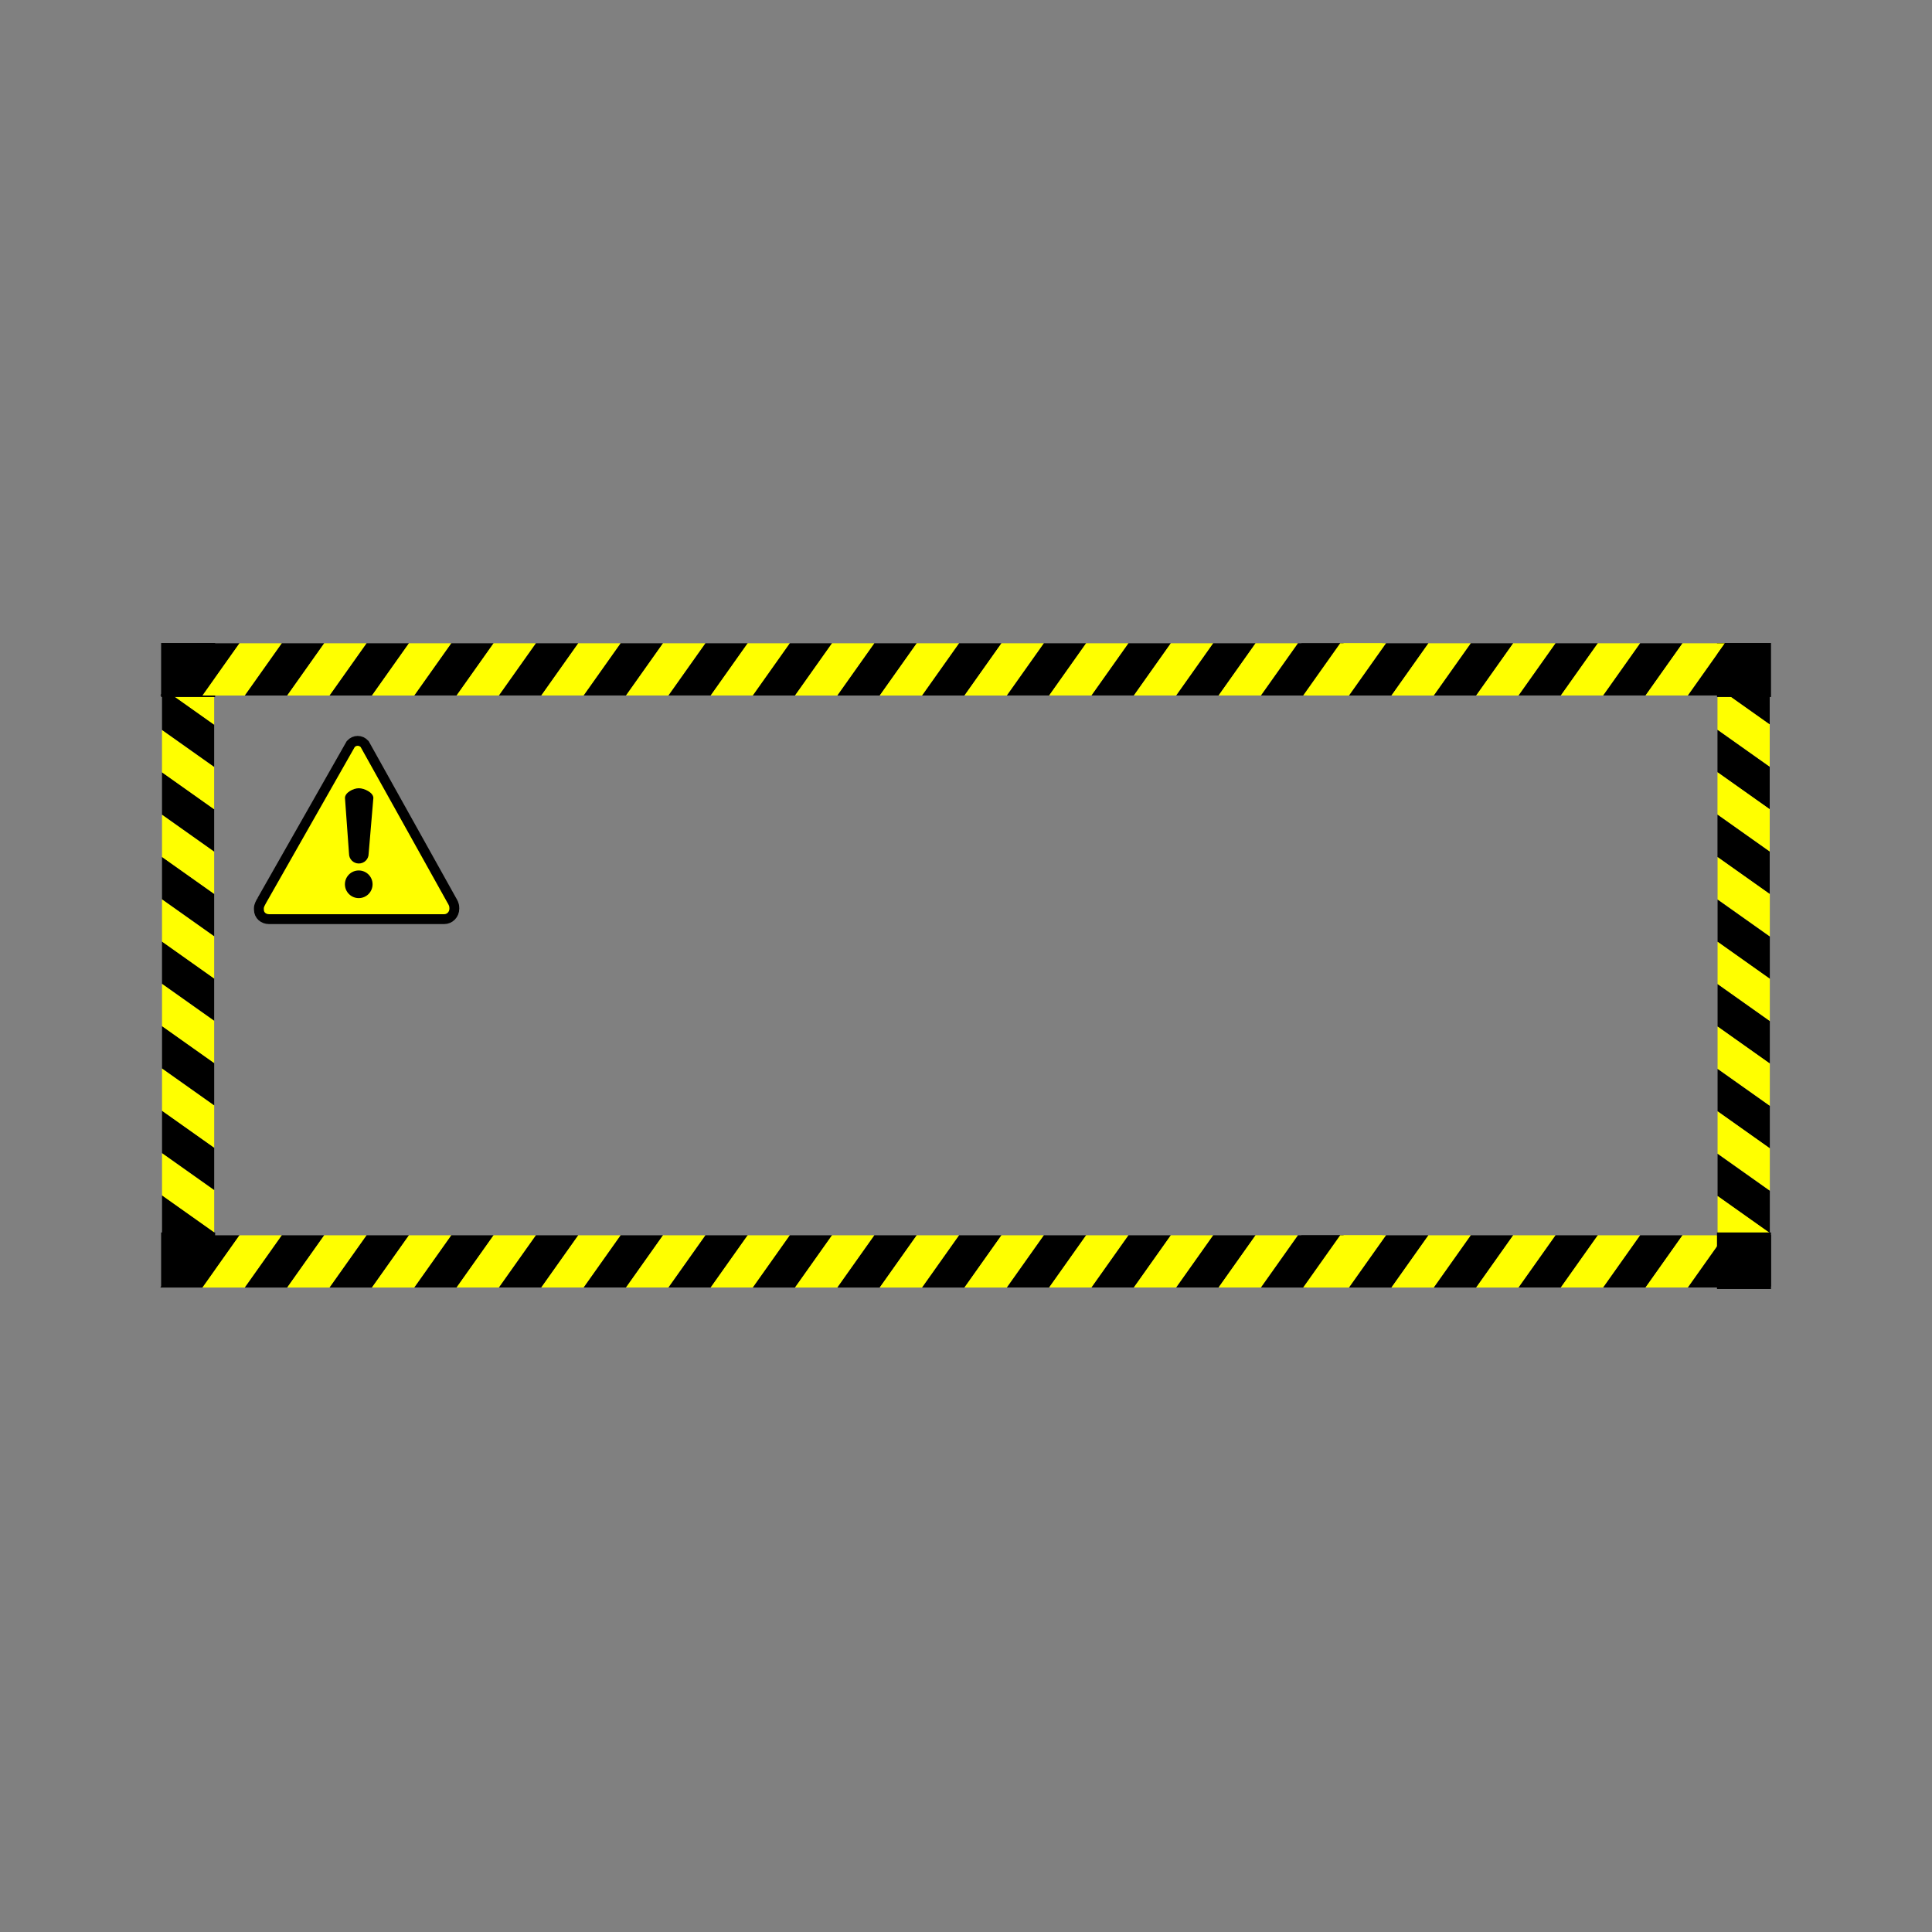 <svg:svg xmlns:dc="http://purl.org/dc/elements/1.1/" xmlns:ns2="http://creativecommons.org/ns#" xmlns:rdf="http://www.w3.org/1999/02/22-rdf-syntax-ns#" xmlns:svg="http://www.w3.org/2000/svg" height="425.265" id="svg2" version="1.1" viewBox="-35.432 -141.533 425.265 425.265" width="425.265">
  <svg:rect x="-35.432" y="-141.533" width="425.265" height="425.265" fill="#808080" stroke="none"/>
  <svg:g id="layer1" transform="translate(.215 -720.75)">
    <svg:g id="g4080" transform="matrix(.082 0 0 .082 47.973 722.24)">
      <svg:g fill="#ff0" id="g2387" transform="matrix(3.877 0 0 3.877 -365.48 203.88)">
        <svg:path d="m12.473 121.08c-0.914 1.761-1.991 3.408-1.991 5.341l0.009 0.808c0 4.172 3.266 6.694 7.021 6.694h121.32c3.755 0 6.989-3.127 6.989-7.298l-0.04-0.8c0-1.933-0.95-3.611-1.991-5.341l-60.084-107.79c-2.655-2.946-6.959-2.946-9.614 0.004l-61.619 108.39z" fill="#ff0" id="path2389" stroke="#000" stroke-width="6.831" />
      </svg:g>
      <svg:path d="m31.963 74.475c0 4.441-3.6 8.042-8.042 8.042-4.441 0-8.042-3.6-8.042-8.042 0-4.441 3.6-8.042 8.042-8.042 4.441 0 8.042 3.6 8.042 8.042z" id="path2393" transform="matrix(-4.615 0 0 4.615 53.623 285.85)" />
      <svg:path d="m-56.53 371.7c-14.58 0-37.207 11.616-37.207 26.045l10.89 149.96c0 14.429 11.737 26.045 26.317 26.045s26.317-11.616 26.317-26.045l12.705-149.96c0-14.429-24.442-26.045-39.022-26.045z" id="path2395" />
    </svg:g>
    <svg:g fill-rule="evenodd" id="g4212" transform="matrix(0 -.188 .188 0 -.214 859.93)">
      <svg:rect height="74.828" id="rect4214" transform="matrix(1 0 .578 -.816 0 0)" width="49.619" x="45.104" y="-76.361" />
      <svg:rect fill="#ff0" height="74.828" id="rect4216" transform="matrix(1 0 .578 -.816 0 0)" width="49.619" x="94.389" y="-76.36" />
      <svg:rect height="74.828" id="rect4218" transform="matrix(1 0 .578 -.816 0 0)" width="49.619" x="144" y="-76.36" />
      <svg:rect fill="#ff0" height="74.828" id="rect4220" transform="matrix(1 0 .578 -.816 0 0)" width="49.619" x="193.5" y="-76.36" />
      <svg:rect height="74.828" id="rect4222" transform="matrix(1 0 .578 -.816 0 0)" width="49.619" x="243.12" y="-76.356" />
      <svg:rect fill="#ff0" height="74.828" id="rect4224" transform="matrix(1 0 .578 -.816 0 0)" width="49.619" x="292.58" y="-76.331" />
      <svg:rect height="74.828" id="rect4226" transform="matrix(1 0 .578 -.816 0 0)" width="49.619" x="342.24" y="-76.325" />
      <svg:rect fill="#ff0" height="74.828" id="rect4228" transform="matrix(1 0 .578 -.816 0 0)" width="49.619" x="391.52" y="-76.325" />
      <svg:rect height="74.828" id="rect4230" transform="matrix(1 0 .578 -.816 0 0)" width="49.619" x="441.14" y="-76.325" />
      <svg:rect fill="#ff0" height="74.828" id="rect4232" transform="matrix(1 0 .578 -.816 0 0)" width="49.619" x="490.63" y="-76.325" />
      <svg:rect height="74.828" id="rect4234" transform="matrix(1 0 .578 -.816 0 0)" width="49.619" x="540.25" y="-76.32" />
      <svg:rect fill="#ff0" height="74.828" id="rect4236" transform="matrix(1 0 .578 -.816 0 0)" width="49.619" x="589.71" y="-76.296" />
      <svg:rect height="74.828" id="rect4238" transform="matrix(1 0 .578 -.816 0 0)" width="49.619" x="639.41" y="-76.325" />
      <svg:rect fill="#ff0" height="74.828" id="rect4240" transform="matrix(1 0 .578 -.816 0 0)" width="49.619" x="688.7" y="-76.325" />
    </svg:g>
    <svg:g fill-rule="evenodd" id="g4316" transform="matrix(-.256 0 0 .256 612.46 641.73)">
      <svg:rect height="55.042" id="rect4244" transform="matrix(0 1 -.816 .578 0 0)" width="36.499" x="1057.9" y="-1292.8" />
      <svg:rect fill="#ff0" height="55.042" id="rect4246" transform="matrix(0 1 -.816 .578 0 0)" width="36.499" x="1094.1" y="-1292.8" />
      <svg:rect height="55.042" id="rect4248" transform="matrix(0 1 -.816 .578 0 0)" width="36.499" x="1130.6" y="-1292.8" />
      <svg:rect fill="#ff0" height="55.042" id="rect4250" transform="matrix(0 1 -.816 .578 0 0)" width="36.499" x="1167" y="-1292.8" />
      <svg:rect height="55.042" id="rect4252" transform="matrix(0 1 -.816 .578 0 0)" width="36.499" x="1203.5" y="-1292.8" />
      <svg:rect fill="#ff0" height="55.042" id="rect4254" transform="matrix(0 1 -.816 .578 0 0)" width="36.499" x="1239.9" y="-1292.7" />
      <svg:rect height="55.042" id="rect4256" transform="matrix(0 1 -.816 .578 0 0)" width="36.499" x="1276.5" y="-1292.7" />
      <svg:rect fill="#ff0" height="55.042" id="rect4258" transform="matrix(0 1 -.816 .578 0 0)" width="36.499" x="1312.7" y="-1292.7" />
      <svg:rect height="55.042" id="rect4260" transform="matrix(0 1 -.816 .578 0 0)" width="36.499" x="1349.2" y="-1292.7" />
      <svg:rect fill="#ff0" height="55.042" id="rect4262" transform="matrix(0 1 -.816 .578 0 0)" width="36.499" x="1385.6" y="-1292.7" />
      <svg:rect height="55.042" id="rect4264" transform="matrix(0 1 -.816 .578 0 0)" width="36.499" x="1422.1" y="-1292.7" />
      <svg:rect fill="#ff0" height="55.042" id="rect4266" transform="matrix(0 1 -.816 .578 0 0)" width="36.499" x="1458.5" y="-1292.7" />
      <svg:rect height="55.042" id="rect4268" transform="matrix(0 1 -.816 .578 0 0)" width="36.499" x="1495.1" y="-1292.7" />
      <svg:rect fill="#ff0" height="55.042" id="rect4270" transform="matrix(0 1 -.816 .578 0 0)" width="36.499" x="1531.3" y="-1292.7" />
    </svg:g>
    <svg:rect height="11.89" id="rect4332" width="11.89" x="-.181" y="720.75" />
    <svg:rect height="11.89" id="rect4334" width="11.89" x="-.181" y="850.5" />
    <svg:g id="g3215" transform="translate(0 130.31)">
      <svg:rect fill-rule="evenodd" height="14.084" id="rect3217" transform="matrix(1 0 .578 -.816 0 0)" width="9.339" x="518.36" y="-897.44" />
      <svg:rect fill="#ff0" fill-rule="evenodd" height="14.084" id="rect3219" transform="matrix(1 0 .578 -.816 0 0)" width="9.339" x="527.63" y="-897.44" />
      <svg:rect fill-rule="evenodd" height="14.084" id="rect3221" transform="matrix(1 0 .578 -.816 0 0)" width="9.339" x="536.97" y="-897.44" />
      <svg:rect fill="#ff0" fill-rule="evenodd" height="14.084" id="rect3223" transform="matrix(1 0 .578 -.816 0 0)" width="9.339" x="546.29" y="-897.44" />
      <svg:rect fill-rule="evenodd" height="14.084" id="rect3225" transform="matrix(1 0 .578 -.816 0 0)" width="9.339" x="555.63" y="-897.44" />
      <svg:rect fill="#ff0" fill-rule="evenodd" height="14.084" id="rect3227" transform="matrix(1 0 .578 -.816 0 0)" width="9.339" x="564.94" y="-897.44" />
      <svg:rect fill-rule="evenodd" height="14.084" id="rect3229" transform="matrix(1 0 .578 -.816 0 0)" width="9.339" x="574.28" y="-897.43" />
      <svg:rect fill="#ff0" fill-rule="evenodd" height="14.084" id="rect3231" transform="matrix(1 0 .578 -.816 0 0)" width="9.339" x="583.56" y="-897.43" />
      <svg:rect fill-rule="evenodd" height="14.084" id="rect3233" transform="matrix(1 0 .578 -.816 0 0)" width="9.339" x="592.9" y="-897.43" />
      <svg:rect fill="#ff0" fill-rule="evenodd" height="14.084" id="rect3235" transform="matrix(1 0 .578 -.816 0 0)" width="9.339" x="602.21" y="-897.43" />
      <svg:rect fill-rule="evenodd" height="14.084" id="rect3237" transform="matrix(1 0 .578 -.816 0 0)" width="9.339" x="611.55" y="-897.43" />
      <svg:rect fill="#ff0" fill-rule="evenodd" height="14.084" id="rect3239" transform="matrix(1 0 .578 -.816 0 0)" width="9.339" x="620.86" y="-897.43" />
      <svg:rect fill-rule="evenodd" height="14.084" id="rect3241" transform="matrix(1 0 .578 -.816 0 0)" width="9.339" x="630.22" y="-897.43" />
      <svg:rect fill="#ff0" fill-rule="evenodd" height="14.084" id="rect3243" transform="matrix(1 0 .578 -.816 0 0)" width="9.339" x="639.49" y="-897.43" />
      <svg:rect height="11.89" id="rect3245" width="11.89" x="342.29" y="720.75" />
      <svg:rect fill-rule="evenodd" height="14.084" id="rect3247" transform="matrix(1 0 .578 -.816 0 0)" width="9.339" x="761.42" y="-897.44" />
      <svg:rect fill="#ff0" fill-rule="evenodd" height="14.084" id="rect3249" transform="matrix(1 0 .578 -.816 0 0)" width="9.339" x="770.69" y="-897.44" />
      <svg:rect fill-rule="evenodd" height="14.084" id="rect3251" transform="matrix(1 0 .578 -.816 0 0)" width="9.339" x="780.03" y="-897.44" />
      <svg:rect fill-rule="evenodd" height="14.084" id="rect3253" transform="matrix(1 0 .578 -.816 0 0)" width="9.339" x="648.78" y="-897.44" />
      <svg:rect fill="#ff0" fill-rule="evenodd" height="14.084" id="rect3255" transform="matrix(1 0 .578 -.816 0 0)" width="9.339" x="658.06" y="-897.44" />
      <svg:rect fill-rule="evenodd" height="14.084" id="rect3257" transform="matrix(1 0 .578 -.816 0 0)" width="9.339" x="667.4" y="-897.44" />
      <svg:rect fill="#ff0" fill-rule="evenodd" height="14.084" id="rect3259" transform="matrix(1 0 .578 -.816 0 0)" width="9.339" x="676.71" y="-897.44" />
      <svg:rect fill-rule="evenodd" height="14.084" id="rect3261" transform="matrix(1 0 .578 -.816 0 0)" width="9.339" x="686.05" y="-897.44" />
      <svg:rect fill="#ff0" fill-rule="evenodd" height="14.084" id="rect3263" transform="matrix(1 0 .578 -.816 0 0)" width="9.339" x="695.36" y="-897.44" />
      <svg:rect fill-rule="evenodd" height="14.084" id="rect3265" transform="matrix(1 0 .578 -.816 0 0)" width="9.339" x="704.71" y="-897.43" />
      <svg:rect fill="#ff0" fill-rule="evenodd" height="14.084" id="rect3267" transform="matrix(1 0 .578 -.816 0 0)" width="9.339" x="713.99" y="-897.43" />
      <svg:rect fill-rule="evenodd" height="14.084" id="rect3269" transform="matrix(1 0 .578 -.816 0 0)" width="9.339" x="723.33" y="-897.43" />
      <svg:rect fill="#ff0" fill-rule="evenodd" height="14.084" id="rect3271" transform="matrix(1 0 .578 -.816 0 0)" width="9.339" x="732.64" y="-897.43" />
      <svg:rect fill-rule="evenodd" height="14.084" id="rect3273" transform="matrix(1 0 .578 -.816 0 0)" width="9.339" x="741.98" y="-897.43" />
      <svg:rect fill="#ff0" fill-rule="evenodd" height="14.084" id="rect3275" transform="matrix(1 0 .578 -.816 0 0)" width="9.339" x="751.29" y="-897.43" />
      <svg:rect fill-rule="evenodd" height="14.084" id="rect3277" transform="matrix(1 0 .578 -.816 0 0)" width="9.339" x="760.64" y="-897.43" />
      <svg:rect fill="#ff0" fill-rule="evenodd" height="14.084" id="rect3279" transform="matrix(1 0 .578 -.816 0 0)" width="9.339" x="769.92" y="-897.43" />
      <svg:rect fill="#ff0" fill-rule="evenodd" height="14.084" id="rect3281" transform="matrix(1 0 .578 -.816 0 0)" width="9.339" x="789.35" y="-897.44" />
      <svg:rect fill-rule="evenodd" height="14.084" id="rect3283" transform="matrix(1 0 .578 -.816 0 0)" width="9.339" x="798.69" y="-897.44" />
      <svg:rect fill="#ff0" fill-rule="evenodd" height="14.084" id="rect3285" transform="matrix(1 0 .578 -.816 0 0)" width="9.339" x="808" y="-897.44" />
      <svg:rect fill-rule="evenodd" height="14.084" id="rect3287" transform="matrix(1 0 .578 -.816 0 0)" width="9.339" x="817.34" y="-897.43" />
      <svg:rect fill="#ff0" fill-rule="evenodd" height="14.084" id="rect3289" transform="matrix(1 0 .578 -.816 0 0)" width="9.339" x="826.62" y="-897.43" />
      <svg:rect fill-rule="evenodd" height="14.084" id="rect3291" transform="matrix(1 0 .578 -.816 0 0)" width="9.339" x="835.96" y="-897.43" />
      <svg:rect fill="#ff0" fill-rule="evenodd" height="14.084" id="rect3293" transform="matrix(1 0 .578 -.816 0 0)" width="9.339" x="845.27" y="-897.43" />
      <svg:rect fill-rule="evenodd" height="14.084" id="rect3295" transform="matrix(1 0 .578 -.816 0 0)" width="9.339" x="854.61" y="-897.43" />
    </svg:g>
    <svg:rect height="11.89" id="rect4336" width="11.89" x="342.29" y="850.5" />
    <svg:g id="g3173">
      <svg:rect fill-rule="evenodd" height="14.084" id="rect5537" transform="matrix(1 0 .578 -.816 0 0)" width="9.339" x="518.36" y="-897.44" />
      <svg:rect fill="#ff0" fill-rule="evenodd" height="14.084" id="rect6424" transform="matrix(1 0 .578 -.816 0 0)" width="9.339" x="527.63" y="-897.44" />
      <svg:rect fill-rule="evenodd" height="14.084" id="rect6426" transform="matrix(1 0 .578 -.816 0 0)" width="9.339" x="536.97" y="-897.44" />
      <svg:rect fill="#ff0" fill-rule="evenodd" height="14.084" id="rect6428" transform="matrix(1 0 .578 -.816 0 0)" width="9.339" x="546.29" y="-897.44" />
      <svg:rect fill-rule="evenodd" height="14.084" id="rect6430" transform="matrix(1 0 .578 -.816 0 0)" width="9.339" x="555.63" y="-897.44" />
      <svg:rect fill="#ff0" fill-rule="evenodd" height="14.084" id="rect6432" transform="matrix(1 0 .578 -.816 0 0)" width="9.339" x="564.94" y="-897.44" />
      <svg:rect fill-rule="evenodd" height="14.084" id="rect6434" transform="matrix(1 0 .578 -.816 0 0)" width="9.339" x="574.28" y="-897.43" />
      <svg:rect fill="#ff0" fill-rule="evenodd" height="14.084" id="rect6436" transform="matrix(1 0 .578 -.816 0 0)" width="9.339" x="583.56" y="-897.43" />
      <svg:rect fill-rule="evenodd" height="14.084" id="rect6438" transform="matrix(1 0 .578 -.816 0 0)" width="9.339" x="592.9" y="-897.43" />
      <svg:rect fill="#ff0" fill-rule="evenodd" height="14.084" id="rect6440" transform="matrix(1 0 .578 -.816 0 0)" width="9.339" x="602.21" y="-897.43" />
      <svg:rect fill-rule="evenodd" height="14.084" id="rect6442" transform="matrix(1 0 .578 -.816 0 0)" width="9.339" x="611.55" y="-897.43" />
      <svg:rect fill="#ff0" fill-rule="evenodd" height="14.084" id="rect6444" transform="matrix(1 0 .578 -.816 0 0)" width="9.339" x="620.86" y="-897.43" />
      <svg:rect fill-rule="evenodd" height="14.084" id="rect6446" transform="matrix(1 0 .578 -.816 0 0)" width="9.339" x="630.22" y="-897.43" />
      <svg:rect fill="#ff0" fill-rule="evenodd" height="14.084" id="rect6448" transform="matrix(1 0 .578 -.816 0 0)" width="9.339" x="639.49" y="-897.43" />
      <svg:rect height="11.89" id="rect4338" width="11.89" x="342.29" y="720.75" />
      <svg:rect fill-rule="evenodd" height="14.084" id="rect3103" transform="matrix(1 0 .578 -.816 0 0)" width="9.339" x="761.42" y="-897.44" />
      <svg:rect fill="#ff0" fill-rule="evenodd" height="14.084" id="rect3105" transform="matrix(1 0 .578 -.816 0 0)" width="9.339" x="770.69" y="-897.44" />
      <svg:rect fill-rule="evenodd" height="14.084" id="rect3107" transform="matrix(1 0 .578 -.816 0 0)" width="9.339" x="780.03" y="-897.44" />
      <svg:rect fill-rule="evenodd" height="14.084" id="rect4088" transform="matrix(1 0 .578 -.816 0 0)" width="9.339" x="648.78" y="-897.44" />
      <svg:rect fill="#ff0" fill-rule="evenodd" height="14.084" id="rect4090" transform="matrix(1 0 .578 -.816 0 0)" width="9.339" x="658.06" y="-897.44" />
      <svg:rect fill-rule="evenodd" height="14.084" id="rect4092" transform="matrix(1 0 .578 -.816 0 0)" width="9.339" x="667.4" y="-897.44" />
      <svg:rect fill="#ff0" fill-rule="evenodd" height="14.084" id="rect4094" transform="matrix(1 0 .578 -.816 0 0)" width="9.339" x="676.71" y="-897.44" />
      <svg:rect fill-rule="evenodd" height="14.084" id="rect4096" transform="matrix(1 0 .578 -.816 0 0)" width="9.339" x="686.05" y="-897.44" />
      <svg:rect fill="#ff0" fill-rule="evenodd" height="14.084" id="rect4098" transform="matrix(1 0 .578 -.816 0 0)" width="9.339" x="695.36" y="-897.44" />
      <svg:rect fill-rule="evenodd" height="14.084" id="rect4100" transform="matrix(1 0 .578 -.816 0 0)" width="9.339" x="704.71" y="-897.43" />
      <svg:rect fill="#ff0" fill-rule="evenodd" height="14.084" id="rect4102" transform="matrix(1 0 .578 -.816 0 0)" width="9.339" x="713.99" y="-897.43" />
      <svg:rect fill-rule="evenodd" height="14.084" id="rect4104" transform="matrix(1 0 .578 -.816 0 0)" width="9.339" x="723.33" y="-897.43" />
      <svg:rect fill="#ff0" fill-rule="evenodd" height="14.084" id="rect4106" transform="matrix(1 0 .578 -.816 0 0)" width="9.339" x="732.64" y="-897.43" />
      <svg:rect fill-rule="evenodd" height="14.084" id="rect4108" transform="matrix(1 0 .578 -.816 0 0)" width="9.339" x="741.98" y="-897.43" />
      <svg:rect fill="#ff0" fill-rule="evenodd" height="14.084" id="rect4110" transform="matrix(1 0 .578 -.816 0 0)" width="9.339" x="751.29" y="-897.43" />
      <svg:rect fill-rule="evenodd" height="14.084" id="rect4112" transform="matrix(1 0 .578 -.816 0 0)" width="9.339" x="760.64" y="-897.43" />
      <svg:rect fill="#ff0" fill-rule="evenodd" height="14.084" id="rect4114" transform="matrix(1 0 .578 -.816 0 0)" width="9.339" x="769.92" y="-897.43" />
      <svg:rect fill="#ff0" fill-rule="evenodd" height="14.084" id="rect3109" transform="matrix(1 0 .578 -.816 0 0)" width="9.339" x="789.35" y="-897.44" />
      <svg:rect fill-rule="evenodd" height="14.084" id="rect3111" transform="matrix(1 0 .578 -.816 0 0)" width="9.339" x="798.69" y="-897.44" />
      <svg:rect fill="#ff0" fill-rule="evenodd" height="14.084" id="rect3113" transform="matrix(1 0 .578 -.816 0 0)" width="9.339" x="808" y="-897.44" />
      <svg:rect fill-rule="evenodd" height="14.084" id="rect3115" transform="matrix(1 0 .578 -.816 0 0)" width="9.339" x="817.34" y="-897.43" />
      <svg:rect fill="#ff0" fill-rule="evenodd" height="14.084" id="rect3117" transform="matrix(1 0 .578 -.816 0 0)" width="9.339" x="826.62" y="-897.43" />
      <svg:rect fill-rule="evenodd" height="14.084" id="rect3119" transform="matrix(1 0 .578 -.816 0 0)" width="9.339" x="835.96" y="-897.43" />
      <svg:rect fill="#ff0" fill-rule="evenodd" height="14.084" id="rect3121" transform="matrix(1 0 .578 -.816 0 0)" width="9.339" x="845.27" y="-897.43" />
      <svg:rect fill-rule="evenodd" height="14.084" id="rect3123" transform="matrix(1 0 .578 -.816 0 0)" width="9.339" x="854.61" y="-897.43" />
    </svg:g>
  </svg:g>
</svg:svg>